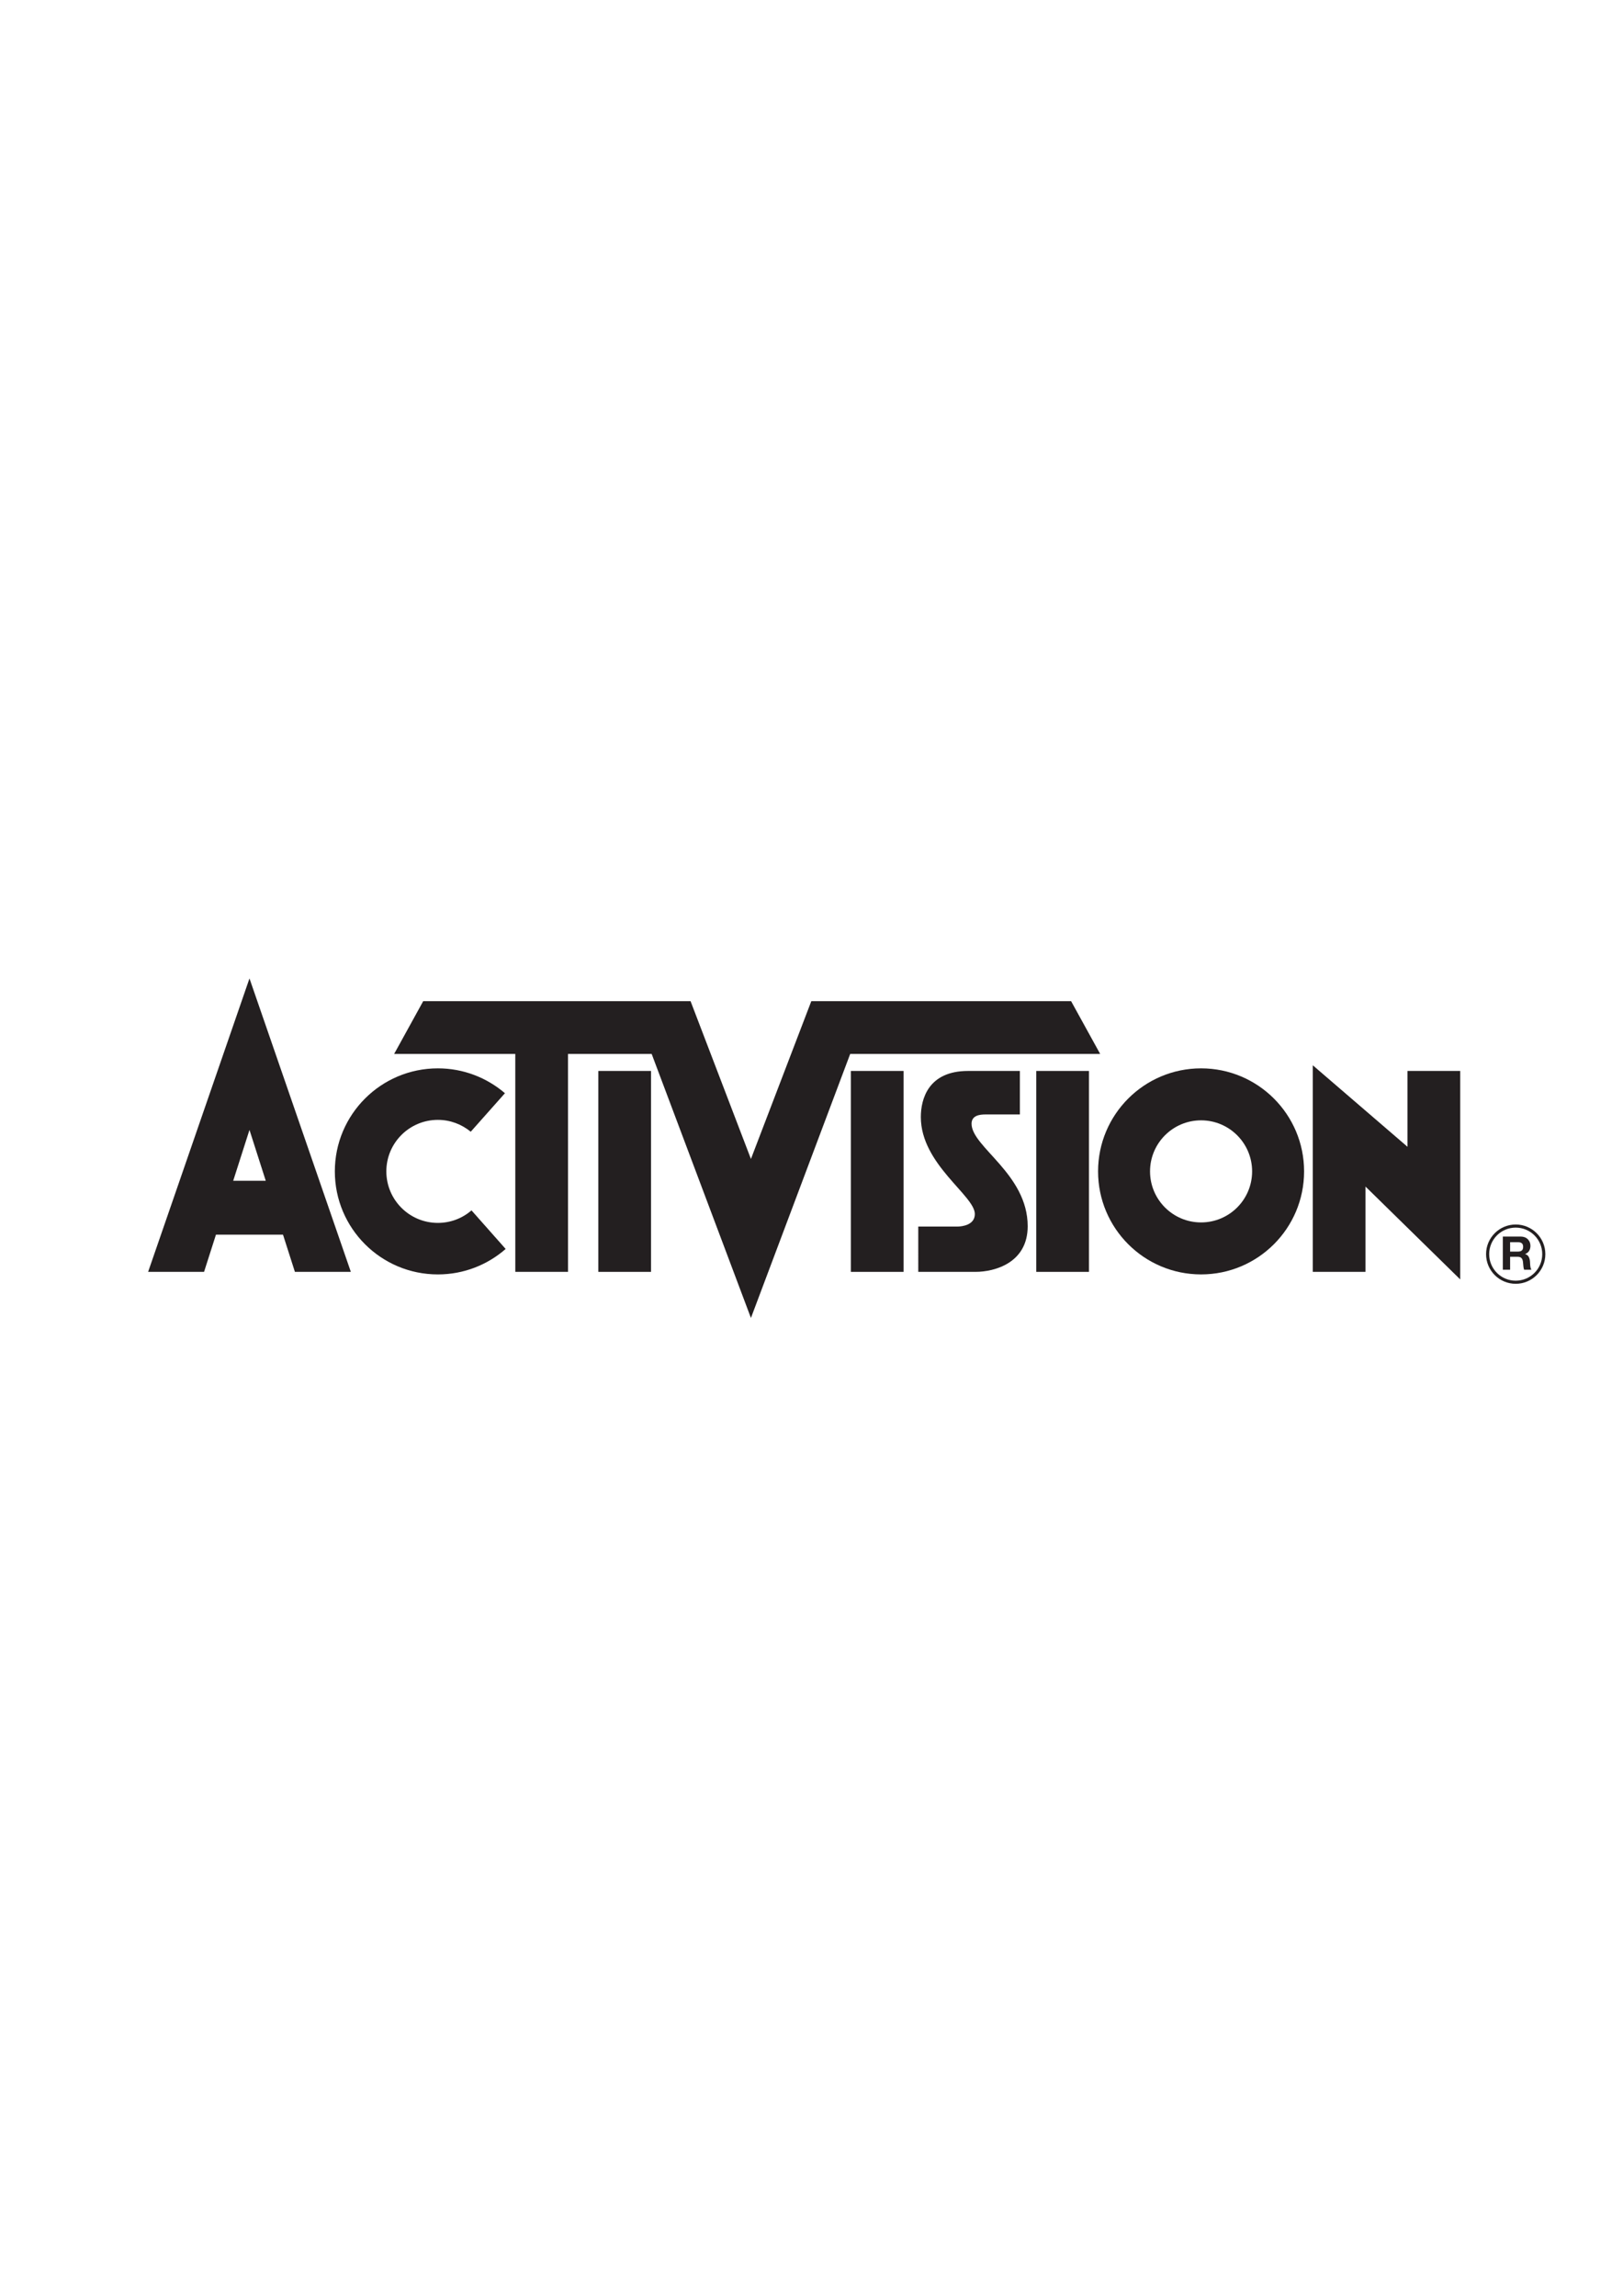 <?xml version="1.0" encoding="UTF-8" standalone="no"?>
<svg
   xmlns:dc="http://purl.org/dc/elements/1.1/"
   xmlns:cc="http://creativecommons.org/ns#"
   xmlns:rdf="http://www.w3.org/1999/02/22-rdf-syntax-ns#"
   xmlns:svg="http://www.w3.org/2000/svg"
   xmlns="http://www.w3.org/2000/svg"
   viewBox="0 0 793.701 1122.52"
   
   xml:space="preserve"
   id="svg2"
   version="1.1"><defs
     id="defs6"><clipPath
       id="clipPath24"
       clipPathUnits="userSpaceOnUse"><path
         id="path22"
         d="M 0,841.89 H 595.276 V 0 H 0 Z" /></clipPath></defs><g
     transform="matrix(1.333,0,0,-1.333,0,1122.52)"
     id="g10"><path
       id="path12"
       style="fill:#231f20;fill-opacity:1;fill-rule:evenodd;stroke:none"
       d="m 312.147,449.276 h 19.341 v -73.691 h -19.341 z" /><path
       id="path14"
       style="fill:#231f20;fill-opacity:1;fill-rule:evenodd;stroke:none"
       d="m 219.499,449.276 h 19.34 v -73.691 h -19.34 z" /><path
       id="path16"
       style="fill:#231f20;fill-opacity:1;fill-rule:evenodd;stroke:none"
       d="m 380.167,449.276 h 19.341 v -73.691 h -19.341 z" /><g
       id="g18"><g
         clip-path="url(#clipPath24)"
         id="g20"><g
           transform="translate(185.508,383.985)"
           id="g26"><path
             id="path28"
             style="fill:#231f20;fill-opacity:1;fill-rule:evenodd;stroke:none"
             d="m 0,0 c -6.646,-5.815 -15.349,-9.339 -24.875,-9.339 -20.872,0 -37.792,16.919 -37.792,37.792 0,20.871 16.92,37.791 37.792,37.791 9.402,0 17.959,-3.433 24.615,-9.114 L -12.811,42.997 c -3.316,2.717 -7.477,4.351 -12.064,4.351 -10.436,0 -18.896,-8.459 -18.896,-18.895 0,-10.436 8.46,-18.896 18.896,-18.896 4.721,0 9.037,1.73 12.349,4.591 z" /></g><g
           transform="translate(91.526,427.65)"
           id="g30"><path
             id="path32"
             style="fill:#231f20;fill-opacity:1;fill-rule:evenodd;stroke:none"
             d="M 0,0 -5.972,-18.657 H 5.972 Z m -12.297,-38.42 -4.368,-13.645 H -37.186 L 0,55.564 37.186,-52.065 H 16.664 l -4.368,13.645 z" /></g><g
           transform="translate(208.375,455.517)"
           id="g34"><path
             id="path36"
             style="fill:#231f20;fill-opacity:1;fill-rule:evenodd;stroke:none"
             d="M 0,0 H 30.701 L 67.117,-96.841 103.534,0 h 91.707 L 184.579,19.351 H 89.265 L 67.117,-38.523 44.971,19.351 H -53.118 L -63.779,0 h 44.441 l 0.008,-79.932 H 0.01 Z" /></g><g
           transform="translate(402.845,412.438)"
           id="g38"><path
             id="path40"
             style="fill:#231f20;fill-opacity:1;fill-rule:evenodd;stroke:none"
             d="M 0,0 C 0,20.872 16.919,37.791 37.79,37.791 58.662,37.791 75.581,20.872 75.581,0 75.581,-20.871 58.662,-37.789 37.79,-37.789 16.919,-37.789 0,-20.871 0,0 m 19.066,0 c 0,10.341 8.383,18.724 18.724,18.724 10.341,0 18.724,-8.383 18.724,-18.724 0,-10.34 -8.383,-18.723 -18.724,-18.723 -10.341,0 -18.724,8.383 -18.724,18.723" /></g><g
           transform="translate(516.364,421.459)"
           id="g42"><path
             id="path44"
             style="fill:#231f20;fill-opacity:1;fill-rule:evenodd;stroke:none"
             d="m 0,0 v 27.817 h 19.341 v -76.464 l -34.748,34.056 v -31.283 h -19.34 v 75.771 z" /></g><g
           transform="translate(554.012,386.459)"
           id="g46"><path
             id="path48"
             style="fill:#231f20;fill-opacity:1;fill-rule:evenodd;stroke:none"
             d="M 0,0 H 2.935 C 3.534,0.003 3.991,-0.131 4.305,-0.403 4.618,-0.675 4.776,-1.104 4.778,-1.689 4.776,-2.3 4.618,-2.743 4.305,-3.021 3.991,-3.298 3.534,-3.435 2.935,-3.431 H 0 Z M -2.677,-10.098 H 0 v 4.759 h 2.679 c 0.663,0.004 1.146,-0.143 1.451,-0.441 0.305,-0.297 0.498,-0.764 0.58,-1.401 0.057,-0.499 0.104,-1.01 0.143,-1.535 0.038,-0.525 0.132,-0.985 0.283,-1.382 h 2.677 c -0.157,0.236 -0.267,0.53 -0.334,0.88 -0.067,0.351 -0.11,0.706 -0.129,1.067 -0.019,0.359 -0.037,0.672 -0.049,0.936 -0.03,0.634 -0.171,1.22 -0.427,1.757 -0.255,0.535 -0.703,0.899 -1.346,1.09 v 0.035 c 0.669,0.275 1.159,0.674 1.468,1.193 0.31,0.52 0.462,1.14 0.458,1.86 C 7.442,-0.334 7.121,0.456 6.491,1.091 5.86,1.725 4.994,2.054 3.891,2.079 h -6.568 z" /></g><g
           transform="translate(545.189,382.081)"
           id="g50"><path
             id="path52"
             style="fill:#231f20;fill-opacity:1;fill-rule:evenodd;stroke:none"
             d="m 0,0 c 0,6.005 4.867,10.873 10.873,10.873 6.006,0 10.873,-4.868 10.873,-10.873 0,-6.006 -4.867,-10.874 -10.873,-10.874 C 4.867,-10.874 0,-6.006 0,0 m 1.139,0 c 0,5.375 4.358,9.733 9.734,9.733 5.376,0 9.734,-4.358 9.734,-9.733 0,-5.377 -4.358,-9.734 -9.734,-9.734 -5.376,0 -9.734,4.357 -9.734,9.734" /></g><g
           transform="translate(356.434,429.916)"
           id="g54"><path
             id="path56"
             style="fill:#231f20;fill-opacity:1;fill-rule:evenodd;stroke:none"
             d="M 0,0 C 0,3.046 2.965,3.403 5.097,3.403 H 17.722 V 19.359 H -1.304 c -14.592,0 -17.306,-10.327 -17.306,-16.9 0,-17.338 19.812,-28.802 19.812,-35.58 0,-3.948 -4.453,-4.604 -6.545,-4.604 h -14.21 V -54.332 H 1.448 c 7.106,0 19.143,3.339 19.143,16.73 C 20.591,-18.406 0,-8.553 0,0" /></g></g></g></g></svg>
